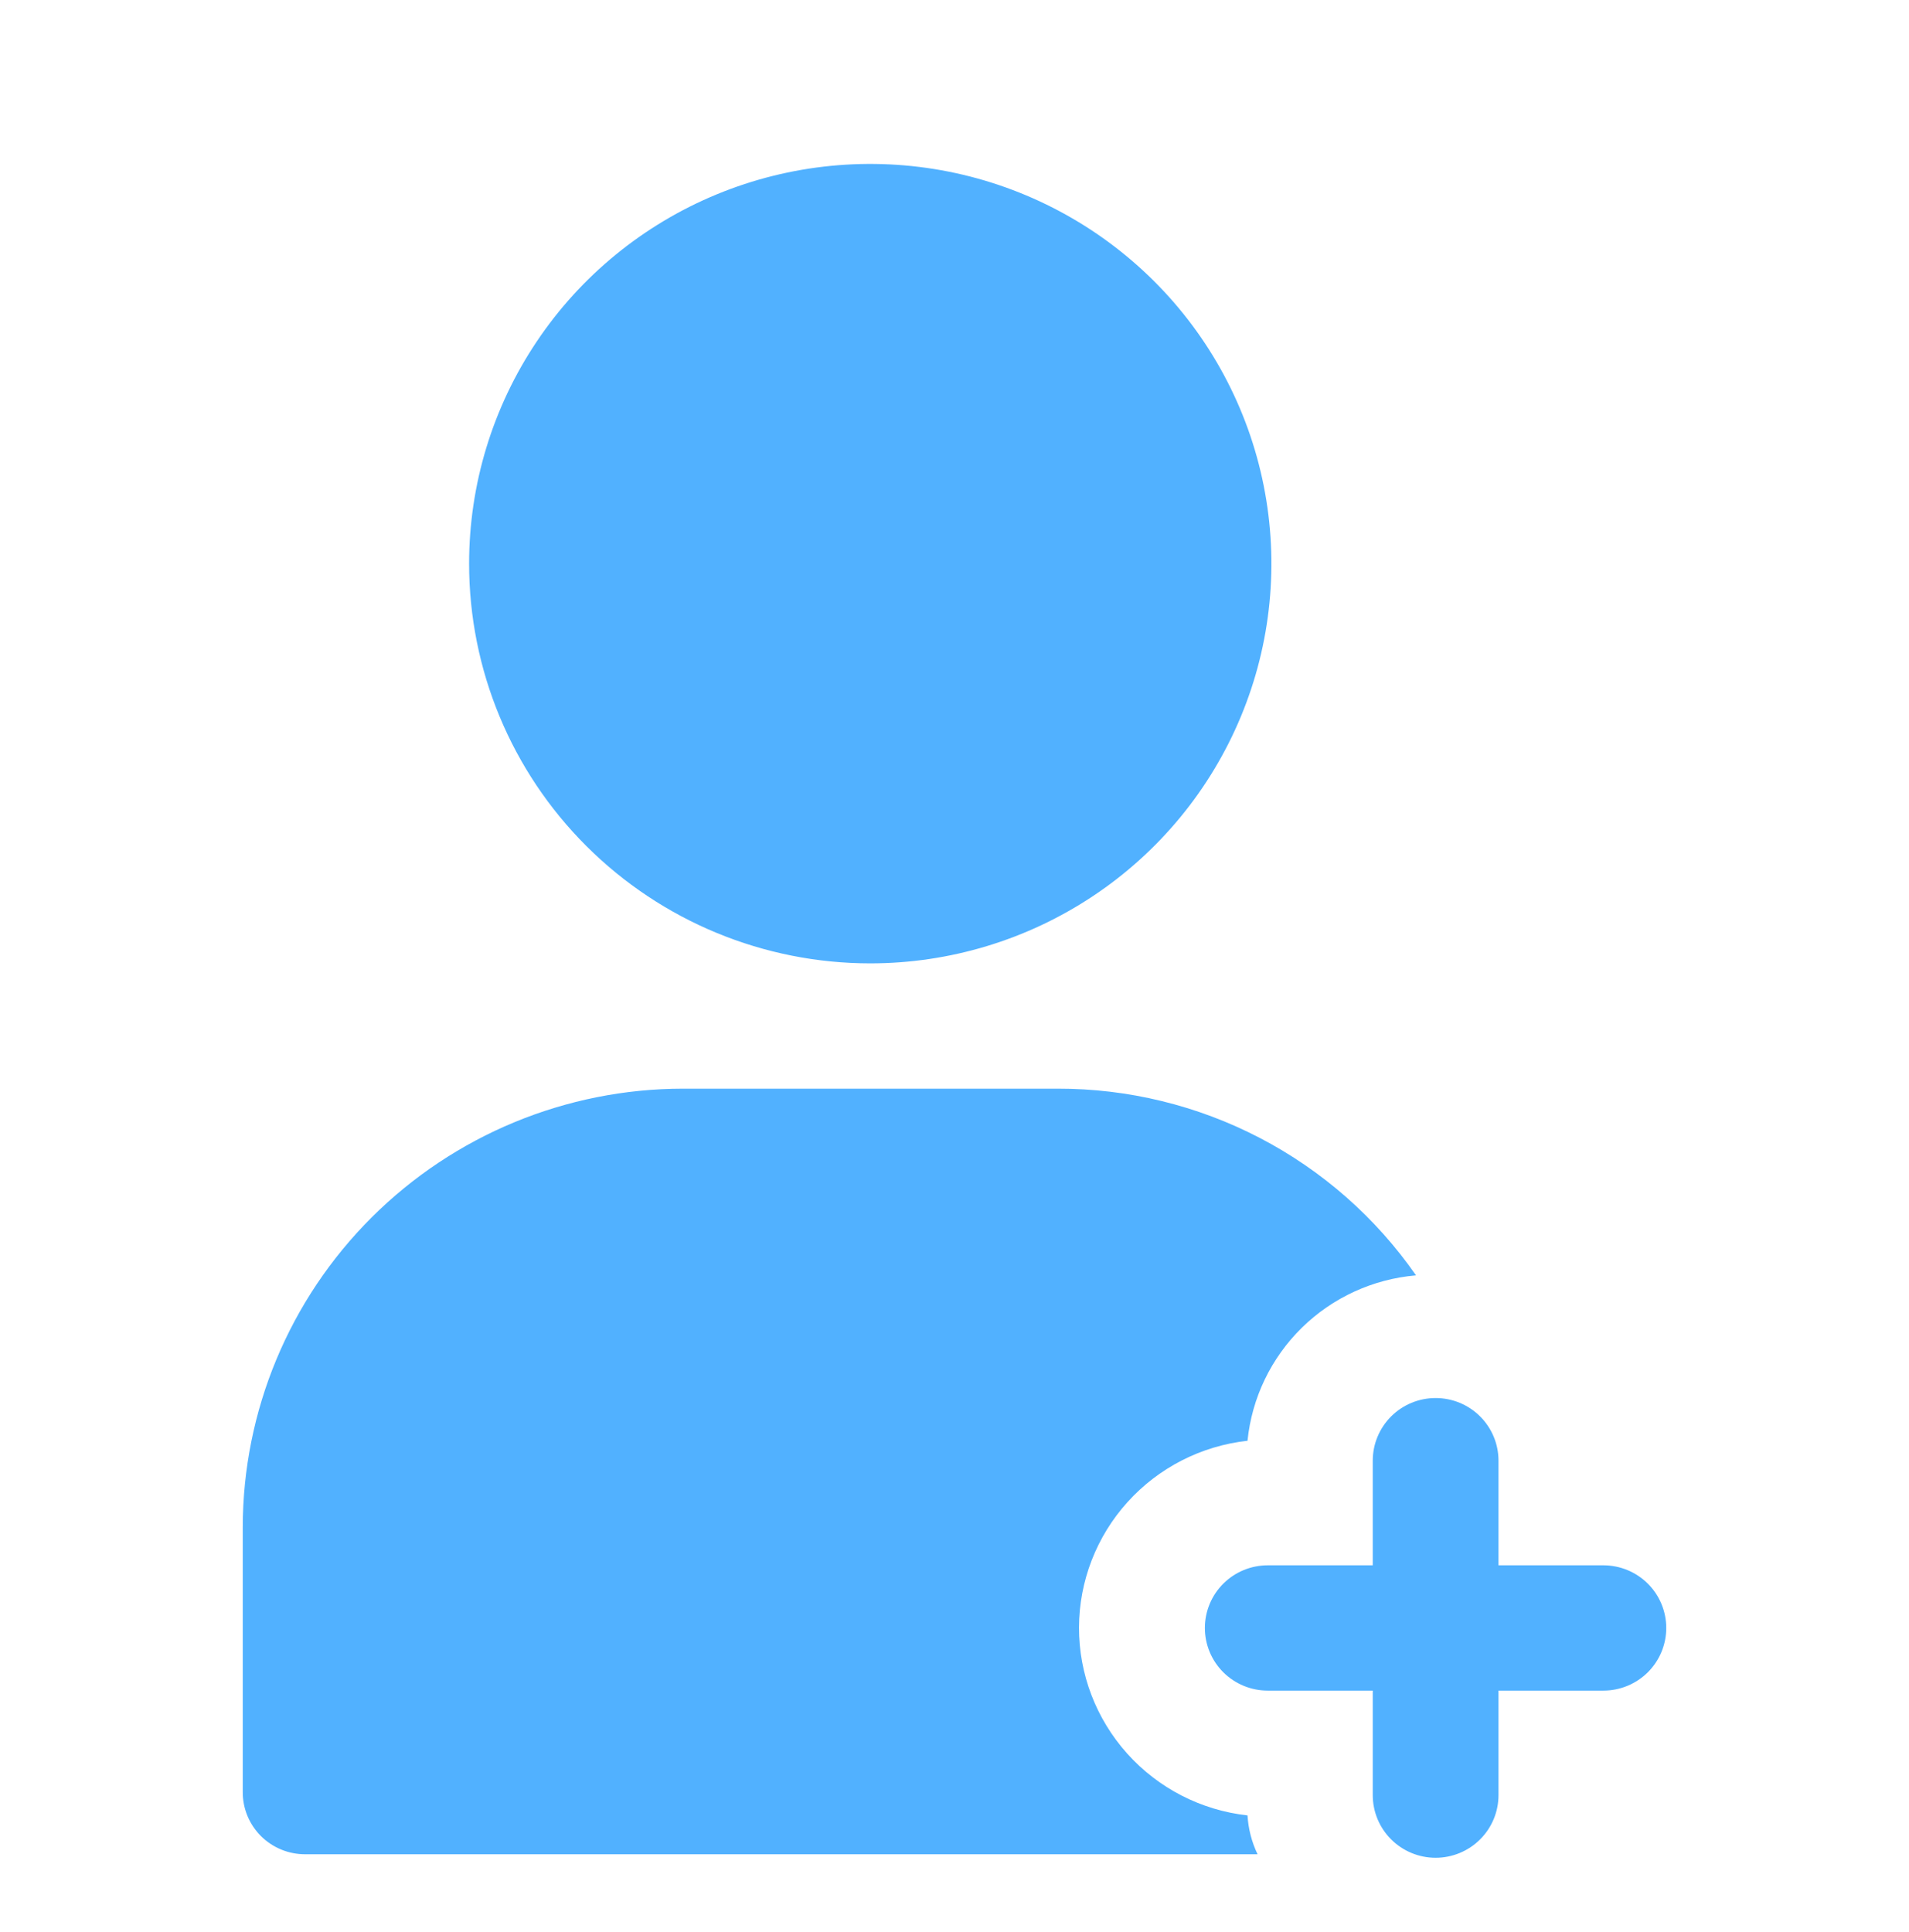 <svg width="82" height="83" viewBox="0 0 82 83" fill="none" xmlns="http://www.w3.org/2000/svg">
<path d="M20.15 24.21C20.15 20.814 21.16 17.495 23.054 14.671C24.947 11.848 27.638 9.648 30.787 8.348C33.935 7.049 37.4 6.709 40.743 7.371C44.085 8.034 47.155 9.669 49.565 12.07C51.975 14.471 53.616 17.53 54.281 20.86C54.946 24.191 54.605 27.643 53.3 30.78C51.996 33.917 49.788 36.599 46.954 38.485C44.12 40.372 40.789 41.379 37.381 41.379C32.811 41.379 28.428 39.57 25.197 36.35C21.965 33.13 20.15 28.763 20.15 24.21ZM46.348 69.903C46.355 67.914 47.097 65.998 48.432 64.519C49.767 63.04 51.602 62.102 53.586 61.884C53.772 60.045 54.597 58.328 55.919 57.031C57.24 55.734 58.975 54.938 60.824 54.78C59.101 52.301 56.8 50.276 54.119 48.879C51.437 47.482 48.455 46.755 45.429 46.761H29.333C24.32 46.766 19.515 48.753 15.971 52.284C12.426 55.816 10.433 60.604 10.427 65.598V76.954C10.423 77.308 10.491 77.66 10.625 77.988C10.76 78.316 10.959 78.614 11.21 78.865C11.461 79.115 11.761 79.313 12.09 79.447C12.419 79.581 12.772 79.648 13.128 79.645H54.018C53.767 79.122 53.621 78.555 53.586 77.976C51.593 77.755 49.753 76.809 48.417 75.319C47.081 73.829 46.344 71.901 46.348 69.903ZM68.872 67.234H64.367V62.74C64.367 62.026 64.083 61.342 63.576 60.837C63.07 60.332 62.383 60.049 61.666 60.049C60.95 60.049 60.263 60.332 59.757 60.837C59.25 61.342 58.966 62.026 58.966 62.74V67.234H54.455C53.739 67.234 53.052 67.517 52.546 68.022C52.039 68.527 51.755 69.211 51.755 69.925C51.755 70.639 52.039 71.323 52.546 71.828C53.052 72.332 53.739 72.616 54.455 72.616H58.966V77.105C58.966 77.818 59.25 78.503 59.757 79.007C60.263 79.512 60.95 79.796 61.666 79.796C62.383 79.796 63.07 79.512 63.576 79.007C64.083 78.503 64.367 77.818 64.367 77.105V72.616H68.872C69.588 72.616 70.275 72.332 70.782 71.828C71.288 71.323 71.573 70.639 71.573 69.925C71.573 69.211 71.288 68.527 70.782 68.022C70.275 67.517 69.588 67.234 68.872 67.234Z" fill="#51B1FF"/>
</svg>
